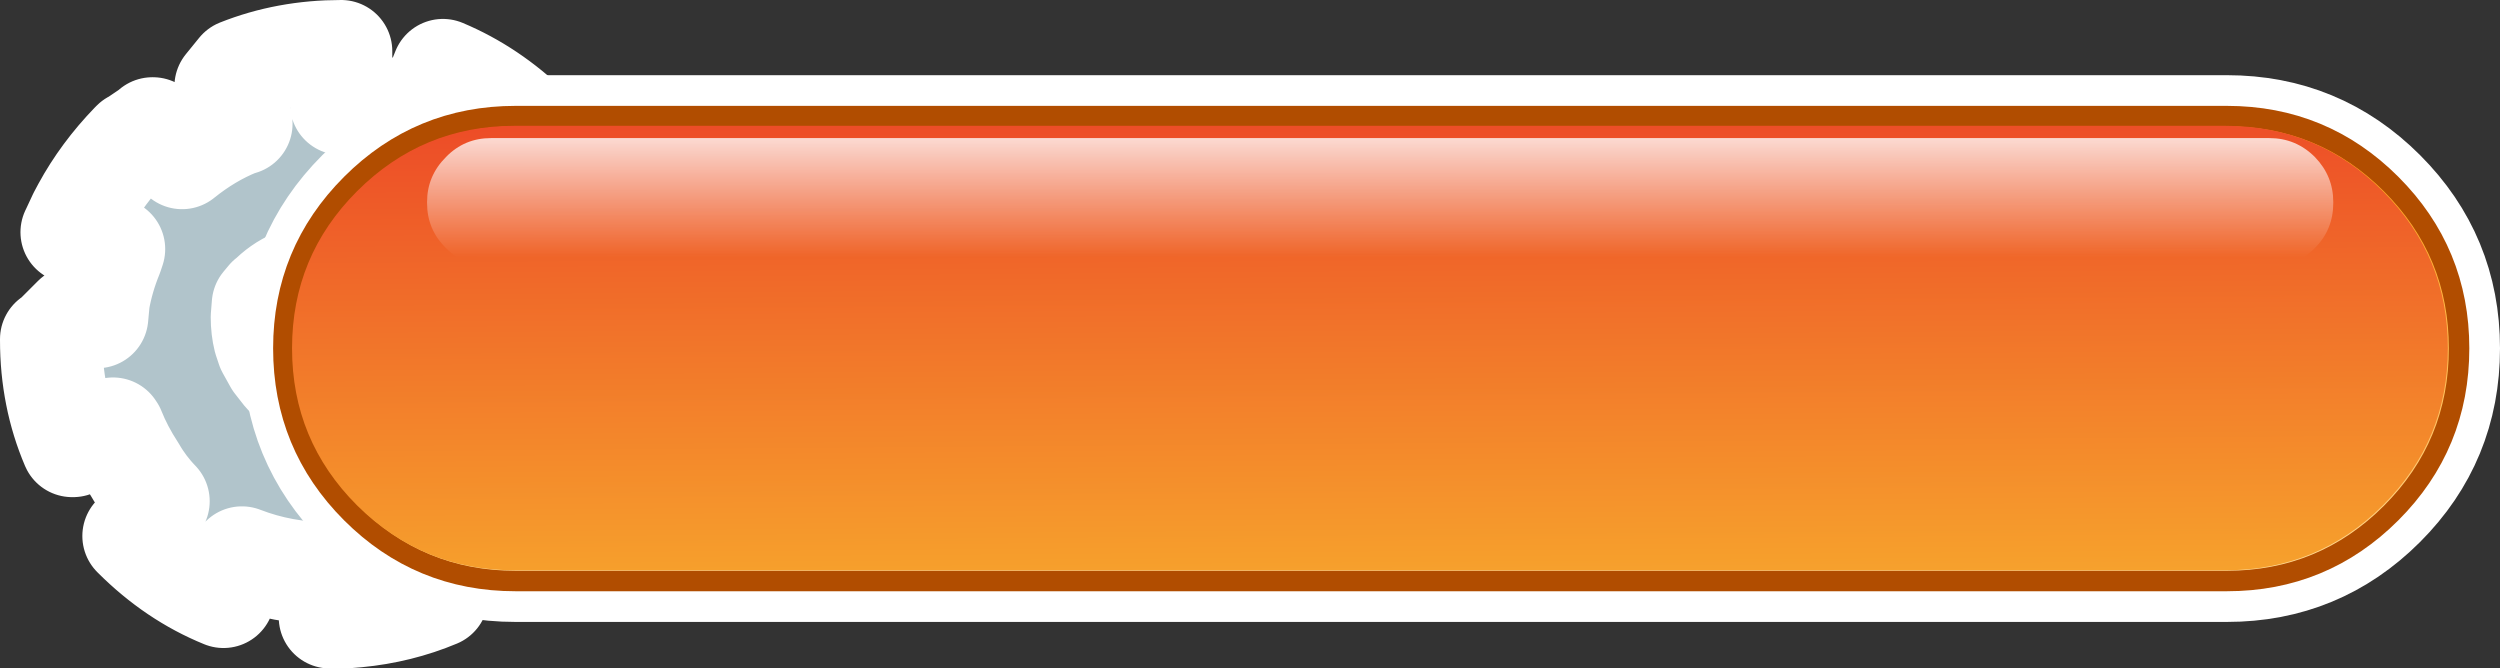 <?xml version="1.0" encoding="UTF-8" standalone="no"?>
<svg xmlns:xlink="http://www.w3.org/1999/xlink" height="65.35px" width="244.4px" xmlns="http://www.w3.org/2000/svg">
  <rect width="100%" height="100%" fill="#333333" stroke="none"/>
  <g transform="matrix(1.0, 0.0, 0.0, 1.0, 10.6, 6.3)">
    <path d="M41.1 6.4 L40.45 9.15 38.5 11.05 Q40.8 13.65 42.05 16.7 L46.9 14.65 Q48.8 19.3 48.8 24.7 L48.7 24.7 48.8 26.85 44.35 26.85 44.35 26.9 Q44.35 30.05 43.65 32.9 L43.55 33.3 46.9 34.65 46.85 34.8 46.85 37.2 Q45.6 40.3 43.55 43.0 L42.5 44.35 40.85 46.05 37.75 42.9 37.65 42.95 37.6 43.0 37.4 43.25 Q34.9 45.7 32.15 47.2 L32.8 48.85 32.7 48.9 32.1 51.8 32.15 52.0 Q28.45 53.55 24.3 53.95 L23.1 54.05 21.7 54.05 21.65 54.05 21.65 49.75 21.55 49.75 21.5 49.75 Q17.05 49.75 13.05 48.2 L11.25 52.05 Q6.45 50.1 2.5 46.15 L2.45 46.1 2.7 45.9 4.35 43.15 4.9 42.7 Q3.55 41.3 2.6 39.65 1.3 37.65 0.55 35.75 L0.5 35.7 0.45 35.6 -3.45 37.3 -3.55 37.3 Q-5.6 32.5 -5.6 26.95 L-5.6 26.85 -5.5 26.85 -3.35 24.7 -1.1 24.7 -0.95 23.1 Q-0.55 20.85 0.35 18.65 L0.5 18.2 0.55 18.05 0.5 18.05 -3.6 16.4 -3.55 16.3 -2.85 14.8 -2.45 14.05 Q-0.6 10.65 2.25 7.7 L2.4 7.55 2.45 7.55 4.15 6.4 4.3 6.25 4.35 6.25 7.2 9.15 Q9.8 7.05 12.65 5.9 L13.0 5.8 11.45 2.15 12.75 0.55 Q17.4 -1.3 22.75 -1.3 L22.75 3.85 Q26.95 3.85 30.5 5.35 L30.75 5.4 32.7 0.55 Q37.35 2.5 41.2 6.25 L41.2 6.3 41.1 6.4 M24.15 21.1 Q22.75 20.55 21.15 20.55 19.55 20.55 18.15 21.1 16.75 21.7 15.65 22.85 L15.6 22.85 15.1 23.45 15.0 24.7 Q15.0 25.85 15.25 26.85 L15.55 27.75 16.3 29.1 17.2 30.25 Q18.4 31.45 19.75 32.0 L22.75 32.55 23.2 32.55 25.85 31.95 Q27.15 31.4 28.25 30.25 L28.9 29.65 28.95 28.35 Q28.95 26.75 28.4 25.3 L28.3 25.05 Q27.75 23.85 26.7 22.85 25.5 21.7 24.15 21.1" fill="#b1c4cb" fill-rule="evenodd" stroke="none"/>
    <path d="M41.1 6.4 L40.45 9.15 38.5 11.05 Q40.8 13.65 42.05 16.7 L46.9 14.65 Q48.8 19.3 48.8 24.7 L48.7 24.7 48.8 26.85 44.35 26.85 44.35 26.9 Q44.35 30.05 43.65 32.9 L43.55 33.3 46.9 34.65 46.85 34.8 46.85 37.2 Q45.6 40.3 43.55 43.0 L42.5 44.35 40.85 46.05 37.75 42.9 37.65 42.95 37.6 43.0 37.4 43.25 Q34.9 45.7 32.15 47.2 L32.8 48.85 32.7 48.9 32.1 51.8 32.15 52.0 Q28.45 53.55 24.3 53.95 L23.1 54.05 21.7 54.05 21.65 54.05 21.65 49.75 21.55 49.75 21.5 49.75 Q17.05 49.75 13.05 48.2 L11.25 52.05 Q6.45 50.1 2.5 46.15 L2.45 46.1 2.7 45.9 4.35 43.15 4.9 42.7 Q3.55 41.3 2.6 39.65 1.3 37.65 0.55 35.75 L0.5 35.7 0.45 35.6 -3.45 37.3 -3.55 37.3 Q-5.6 32.5 -5.6 26.95 L-5.6 26.85 -5.5 26.85 -3.35 24.7 -1.1 24.7 -0.95 23.1 Q-0.55 20.85 0.35 18.65 L0.5 18.2 0.55 18.05 0.5 18.05 -3.6 16.4 -3.55 16.3 -2.85 14.8 -2.45 14.05 Q-0.6 10.65 2.25 7.7 L2.4 7.55 2.45 7.55 4.15 6.4 4.3 6.25 4.35 6.25 7.2 9.15 Q9.8 7.05 12.65 5.9 L13.0 5.8 11.45 2.15 12.75 0.55 Q17.4 -1.3 22.75 -1.3 L22.75 3.85 Q26.95 3.85 30.5 5.35 L30.75 5.4 32.7 0.55 Q37.35 2.5 41.2 6.25 L41.2 6.3 41.1 6.4 M24.15 21.1 Q25.5 21.7 26.7 22.85 27.75 23.85 28.3 25.05 L28.4 25.3 Q28.95 26.75 28.95 28.35 L28.9 29.65 28.25 30.25 Q27.15 31.4 25.85 31.95 L23.2 32.55 22.75 32.55 19.75 32.0 Q18.4 31.45 17.2 30.25 L16.3 29.1 15.55 27.75 15.25 26.85 Q15.0 25.85 15.0 24.7 L15.1 23.45 15.6 22.85 15.65 22.85 Q16.75 21.7 18.15 21.1 19.55 20.55 21.15 20.55 22.75 20.55 24.15 21.1" fill="none" stroke="#ffffff" stroke-linecap="round" stroke-linejoin="round" stroke-width="10.0"/>
    <path d="M207.1 6.05 Q216.1 6.05 222.45 12.4 228.8 18.75 228.8 27.75 228.8 36.8 222.45 43.15 216.1 49.5 207.1 49.5 L39.8 49.5 Q30.8 49.5 24.45 43.15 18.1 36.8 18.1 27.75 18.1 18.75 24.45 12.4 30.8 6.05 39.8 6.05 L207.1 6.05" fill="url(#gradient0)" fill-rule="evenodd" stroke="none"/>
    <path d="M207.1 6.05 L39.8 6.05 Q30.8 6.05 24.45 12.4 18.1 18.75 18.1 27.75 18.1 36.8 24.45 43.15 30.8 49.5 39.8 49.5 L207.1 49.5 Q216.1 49.5 222.45 43.15 228.8 36.8 228.8 27.75 228.8 18.75 222.45 12.4 216.1 6.05 207.1 6.05 Z" fill="none" stroke="#ffffff" stroke-linecap="round" stroke-linejoin="round" stroke-width="10.0"/>
    <path d="M207.1 6.05 Q216.1 6.05 222.45 12.4 228.8 18.75 228.8 27.75 228.8 36.8 222.45 43.15 216.1 49.5 207.1 49.5 L39.8 49.5 Q30.8 49.5 24.45 43.15 18.1 36.8 18.1 27.75 18.1 18.75 24.45 12.4 30.8 6.05 39.8 6.05 L207.1 6.05" fill="url(#gradient1)" fill-rule="evenodd" stroke="none"/>
    <path d="M207.1 6.05 L39.8 6.05 Q30.8 6.05 24.45 12.4 18.1 18.75 18.1 27.75 18.1 36.8 24.45 43.15 30.8 49.5 39.8 49.5 L207.1 49.5 Q216.1 49.5 222.45 43.15 228.8 36.8 228.8 27.75 228.8 18.75 222.45 12.4 216.1 6.05 207.1 6.05 Z" fill="none" stroke="#b14d00" stroke-linecap="round" stroke-linejoin="round" stroke-width="4.0"/>
    <path d="M207.1 6.05 Q216.1 6.05 222.45 12.4 228.8 18.75 228.8 27.75 228.8 36.8 222.45 43.15 216.1 49.5 207.1 49.5 L39.8 49.5 Q30.8 49.5 24.45 43.15 18.1 36.8 18.1 27.75 18.1 18.75 24.45 12.4 30.8 6.05 39.8 6.05 L207.1 6.05" fill="url(#gradient2)" fill-rule="evenodd" stroke="none"/>
    <path d="M228.7 27.75 Q228.7 36.75 222.35 43.1 216.0 49.45 206.95 49.45 L39.7 49.45 Q30.7 49.45 24.3 43.1 17.95 36.75 17.95 27.75 17.95 18.75 24.3 12.4 30.7 6.0 39.7 6.0 L206.95 6.0 Q216.0 6.0 222.35 12.4 228.7 18.75 228.7 27.75" fill="url(#gradient3)" fill-rule="evenodd" stroke="none"/>
    <path d="M217.5 13.45 L217.5 13.55 Q217.5 16.15 215.7 17.95 213.85 19.8 211.25 19.8 L37.4 19.8 Q34.8 19.8 33.0 17.95 31.15 16.15 31.15 13.55 L31.15 13.45 Q31.15 10.9 33.0 9.05 34.8 7.2 37.4 7.2 L211.25 7.2 Q213.85 7.2 215.7 9.05 217.5 10.9 217.5 13.45" fill="url(#gradient4)" fill-rule="evenodd" stroke="none"/>
  </g>
  <defs>
    <linearGradient gradientTransform="matrix(2.0E-4, -0.026, 0.026, 2.0E-4, 123.55, 27.7)" gradientUnits="userSpaceOnUse" id="gradient0" spreadMethod="pad" x1="-819.2" x2="819.2">
      <stop offset="0.0" stop-color="#ffc85f"/>
      <stop offset="1.0" stop-color="#ff9900"/>
    </linearGradient>
    <linearGradient gradientTransform="matrix(2.0E-4, -0.026, 0.026, 2.0E-4, 123.55, 27.7)" gradientUnits="userSpaceOnUse" id="gradient1" spreadMethod="pad" x1="-819.2" x2="819.2">
      <stop offset="0.0" stop-color="#ffc85f"/>
      <stop offset="1.0" stop-color="#ff9900"/>
    </linearGradient>
    <linearGradient gradientTransform="matrix(0.0, 0.027, -0.026, 0.0, 123.1, 28.6)" gradientUnits="userSpaceOnUse" id="gradient2" spreadMethod="pad" x1="-819.2" x2="819.2">
      <stop offset="0.0" stop-color="#ffa110"/>
      <stop offset="1.0" stop-color="#ffd995"/>
    </linearGradient>
    <linearGradient gradientTransform="matrix(3.0E-4, 0.031, -0.026, 2.0E-4, 123.35, 27.75)" gradientUnits="userSpaceOnUse" id="gradient3" spreadMethod="pad" x1="-819.2" x2="819.2">
      <stop offset="0.004" stop-color="#ec4727"/>
      <stop offset="1.0" stop-color="#f7a72d"/>
    </linearGradient>
    <linearGradient gradientTransform="matrix(0.0, 0.009, -0.012, 0.0, 107.35, 11.45)" gradientUnits="userSpaceOnUse" id="gradient4" spreadMethod="pad" x1="-819.2" x2="819.2">
      <stop offset="0.0" stop-color="#ffffff"/>
      <stop offset="1.0" stop-color="#ffffff" stop-opacity="0.0"/>
    </linearGradient>
  </defs>
</svg>
